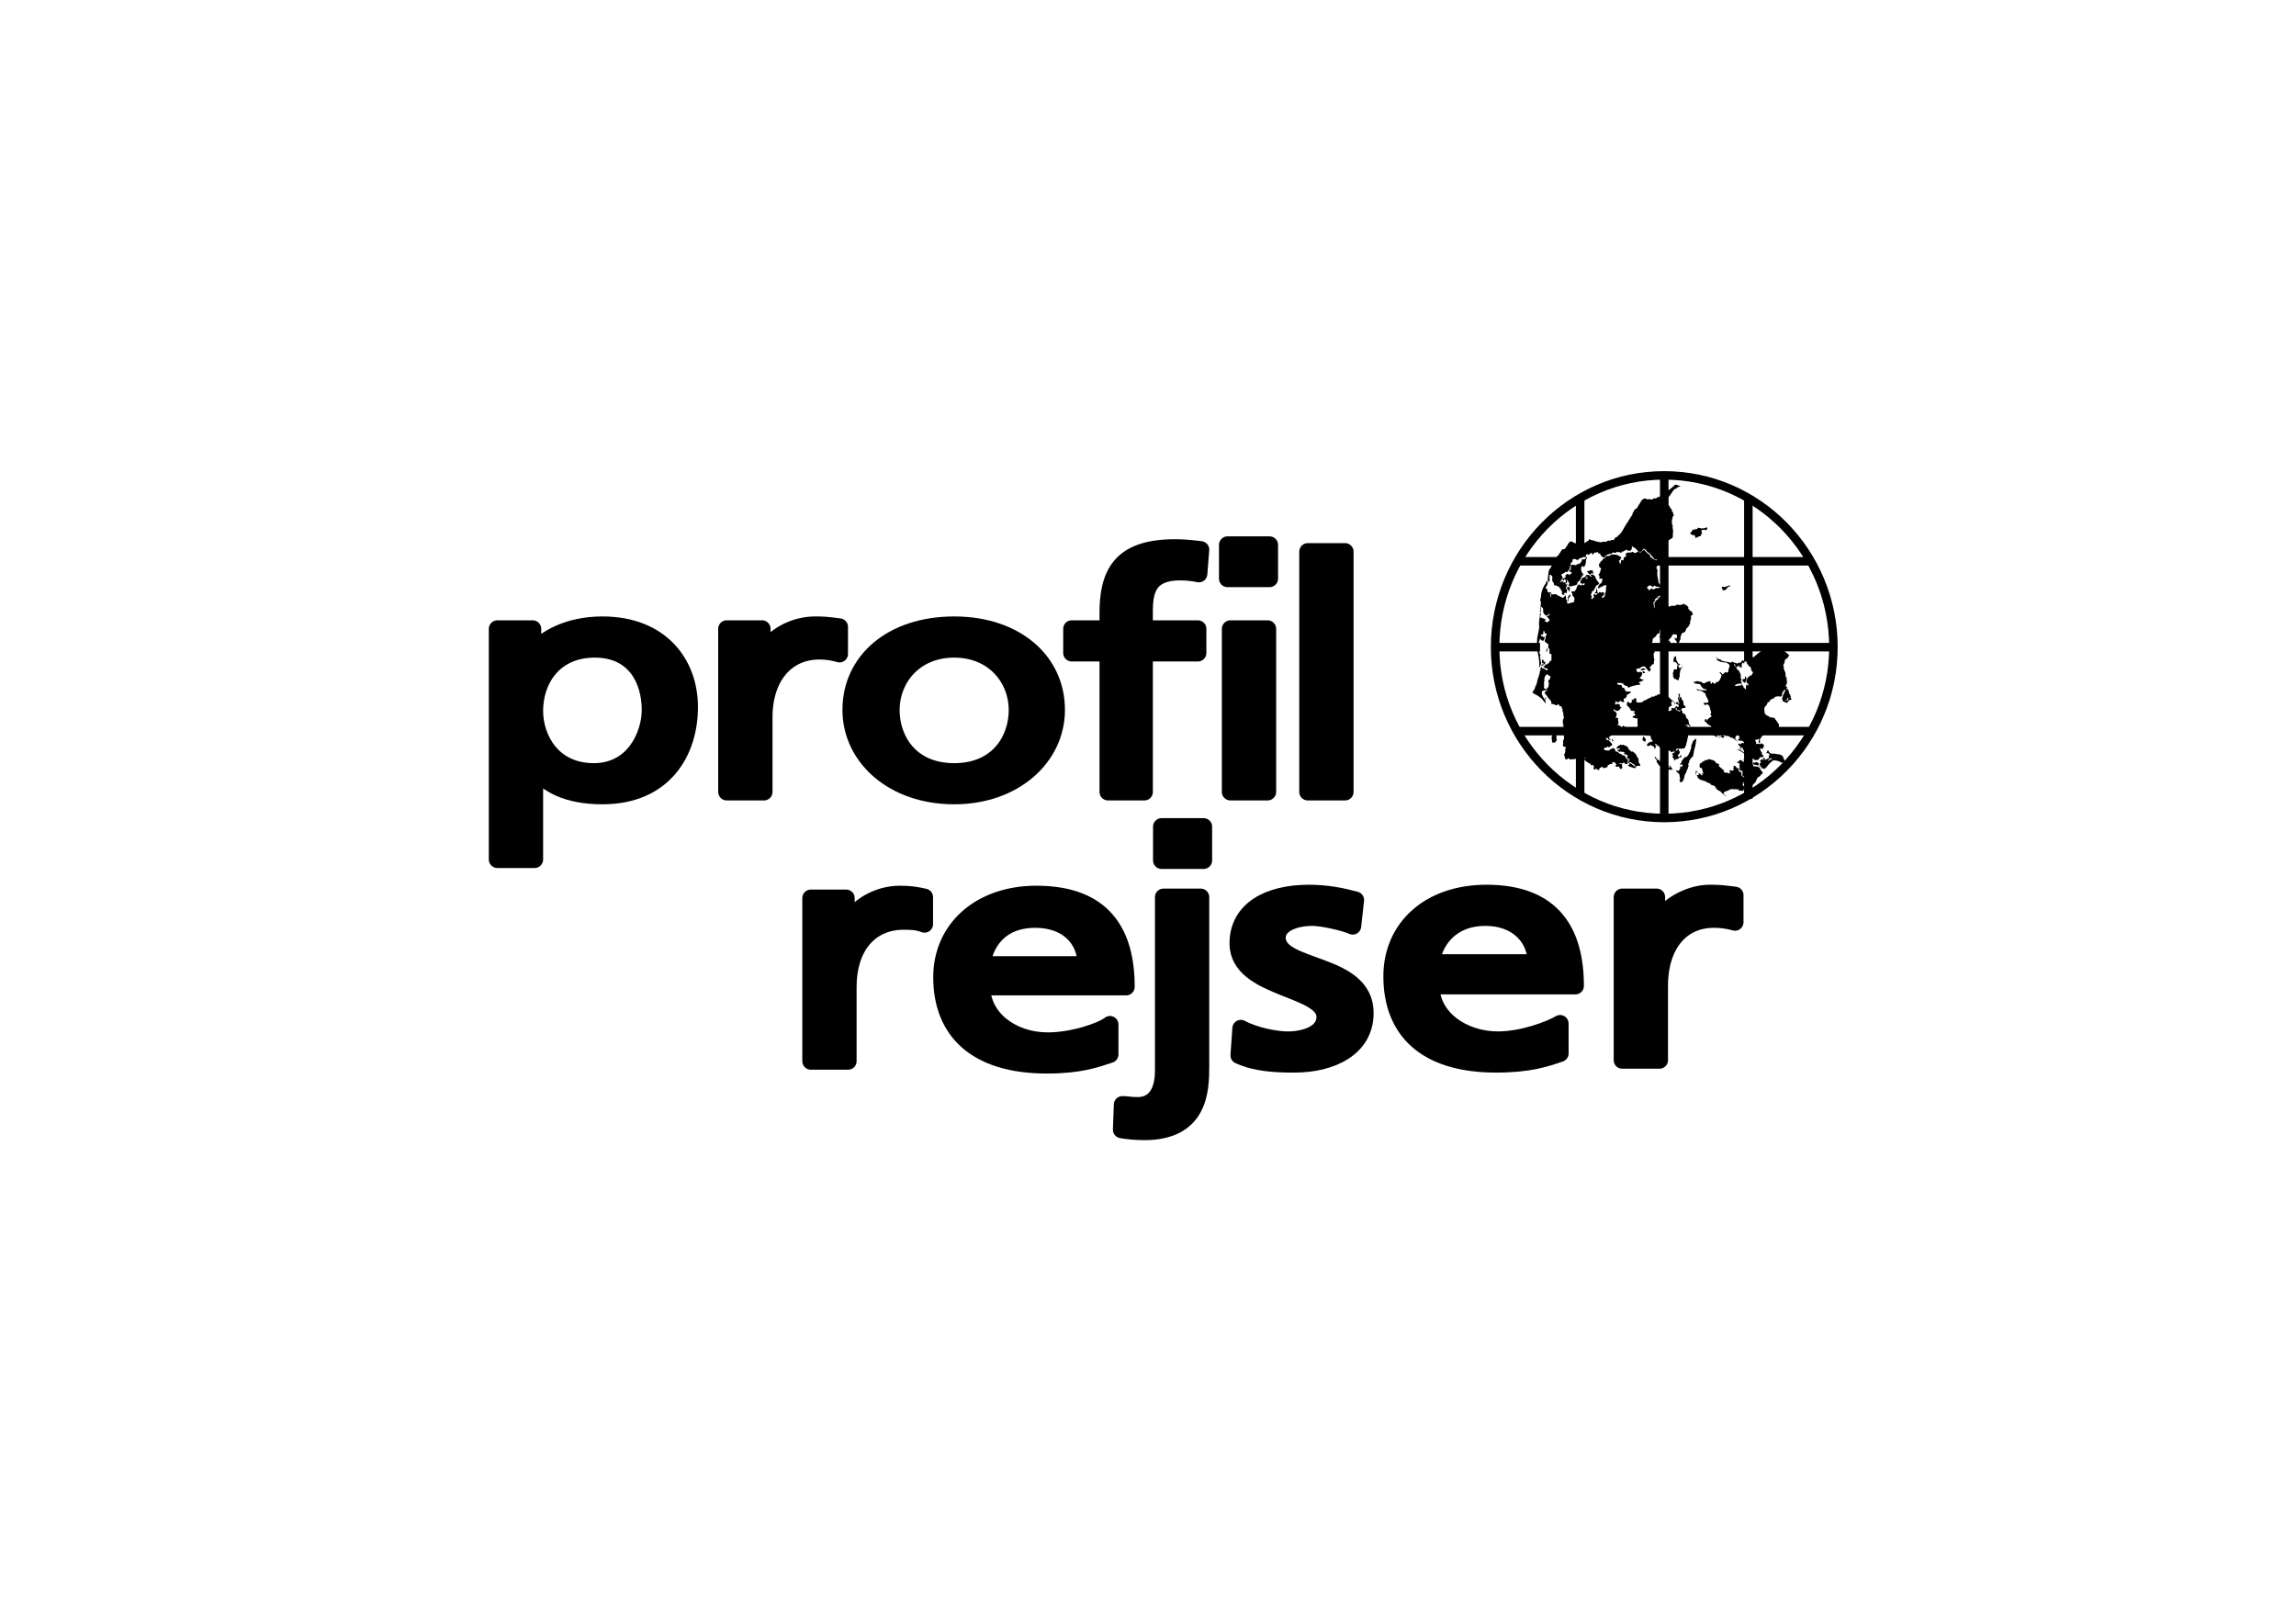 <svg xmlns="http://www.w3.org/2000/svg" width="100" height="70" viewBox="0 0 192.756 192.756"><path fill-rule="evenodd" clip-rule="evenodd" fill="#fff" d="M0 0h192.756v192.756H0V0z"/><path d="M18.342 75.426h4.242v2.779h.115c1.259-1.504 4.011-3.242 8.252-3.242 6.992 0 10.431 4.631 10.431 9.839 0 5.441-3.095 10.65-10.431 10.65-4.242 0-6.65-1.388-8.024-3.126h-.115v10.767h-4.47V75.426zm11.692 2.432c-4.929 0-7.222 3.703-7.222 7.408 0 3.242 2.063 7.293 7.106 7.293 4.814 0 6.763-4.4 6.763-7.41 0-3.587-1.834-7.291-6.647-7.291z" fill-rule="evenodd" clip-rule="evenodd"/><path d="M18.342 75.426h4.242v2.779h.115c1.259-1.504 4.011-3.242 8.252-3.242 6.992 0 10.431 4.631 10.431 9.839 0 5.441-3.095 10.65-10.431 10.65-4.242 0-6.65-1.388-8.024-3.126h-.115v10.767h-4.47V75.426zm11.692 2.432c-4.929 0-7.222 3.703-7.222 7.408 0 3.242 2.063 7.293 7.106 7.293 4.814 0 6.763-4.4 6.763-7.41 0-3.587-1.834-7.291-6.647-7.291z" fill="none" stroke="#000" stroke-width="2.042" stroke-linejoin="round" stroke-miterlimit="2.613"/><path d="M45.852 75.426h4.24v3.009h.115c1.146-2.083 3.667-3.473 6.304-3.473 1.262 0 1.949.116 2.865.233v3.24a8.684 8.684 0 0 0-2.406-.347c-4.011 0-6.647 3.126-6.647 7.987v8.913h-4.47V75.426h-.001z" fill-rule="evenodd" clip-rule="evenodd"/><path d="M45.852 75.426h4.24v3.009h.115c1.146-2.083 3.667-3.473 6.304-3.473 1.262 0 1.949.116 2.865.233v3.24a8.684 8.684 0 0 0-2.406-.347c-4.011 0-6.647 3.126-6.647 7.987v8.913h-4.47V75.426h-.001z" fill="none" stroke="#000" stroke-width="2.042" stroke-linejoin="round" stroke-miterlimit="2.613"/><path d="M73.132 74.963c7.335 0 12.265 4.284 12.265 10.187 0 5.672-5.044 10.303-12.265 10.303-7.337 0-12.379-4.63-12.379-10.303-.001-5.903 4.927-10.187 12.379-10.187zm0 17.596c5.271 0 7.564-3.82 7.564-7.41 0-3.704-2.75-7.291-7.564-7.291-4.816 0-7.565 3.587-7.565 7.291-.001 3.59 2.292 7.41 7.565 7.41z" fill-rule="evenodd" clip-rule="evenodd"/><path d="M73.132 74.963c7.335 0 12.265 4.284 12.265 10.187 0 5.672-5.044 10.303-12.265 10.303-7.337 0-12.379-4.63-12.379-10.303-.001-5.903 4.927-10.187 12.379-10.187zm0 17.596c5.271 0 7.564-3.82 7.564-7.41 0-3.704-2.75-7.291-7.564-7.291-4.816 0-7.565 3.587-7.565 7.291-.001 3.59 2.292 7.41 7.565 7.41z" fill="none" stroke="#000" stroke-width="2.042" stroke-linejoin="round" stroke-miterlimit="2.613"/><path d="M91.585 78.321H87.23v-2.895h4.355v-1.852c0-4.746 1.49-7.872 8.024-7.872 1.146 0 2.178.116 3.094.231l-.229 2.895a11.42 11.42 0 0 0-2.178-.232c-3.783 0-4.357 2.084-4.357 4.747v2.083h6.419v2.895H95.94v16.667h-4.355V78.321z" fill-rule="evenodd" clip-rule="evenodd"/><path d="M91.585 78.321H87.23v-2.895h4.355v-1.852c0-4.746 1.49-7.872 8.024-7.872 1.146 0 2.178.116 3.094.231l-.229 2.895a11.42 11.42 0 0 0-2.178-.232c-3.783 0-4.357 2.084-4.357 4.747v2.083h6.419v2.895H95.94v16.667h-4.355V78.321z" fill="none" stroke="#000" stroke-width="2.042" stroke-linejoin="round" stroke-miterlimit="2.613"/><path d="M106.258 75.426h4.469v19.562h-4.469V75.426zm-.344-10.071h5.041v4.051h-5.041v-4.051z" fill-rule="evenodd" clip-rule="evenodd"/><path d="M106.258 75.426h4.469v19.562h-4.469V75.426zm-.344-10.07h5.041v4.051h-5.041v-4.051z" fill="none" stroke="#000" stroke-width="2.042" stroke-linejoin="round" stroke-miterlimit="2.613"/><path fill-rule="evenodd" clip-rule="evenodd" d="M115.541 66.167h4.471v28.824h-4.471V66.167z"/><path fill="none" stroke="#000" stroke-width="2.042" stroke-linejoin="round" stroke-miterlimit="2.613" d="M115.541 66.167h4.471v28.824h-4.471V66.167z"/><path d="M55.938 107.724h4.24v3.124h.115c1.146-2.083 3.668-3.588 6.304-3.588 1.262 0 1.949.115 2.98.348v3.24c-.916-.347-1.718-.347-2.521-.347-4.011 0-6.647 3.009-6.647 7.871v8.914h-4.47v-19.562h-.001z" fill-rule="evenodd" clip-rule="evenodd"/><path d="M55.938 107.724h4.24v3.124h.115c1.146-2.083 3.668-3.588 6.304-3.588 1.262 0 1.949.115 2.98.348v3.24c-.916-.347-1.718-.347-2.521-.347-4.011 0-6.647 3.01-6.647 7.871v8.914h-4.47v-19.562h-.001z" fill="none" stroke="#000" stroke-width="2.042" stroke-linejoin="round" stroke-miterlimit="2.613"/><path d="M153.252 107.607h4.125v3.01h.115c1.145-1.969 3.781-3.474 6.305-3.474 1.375 0 1.947.116 2.98.231v3.242a9.416 9.416 0 0 0-2.523-.348c-4.012 0-6.531 3.124-6.531 7.987v8.912h-4.471v-19.56z" fill-rule="evenodd" clip-rule="evenodd"/><path d="M153.252 107.607h4.125v3.01h.115c1.145-1.969 3.781-3.474 6.305-3.474 1.375 0 1.947.116 2.98.231v3.242a9.416 9.416 0 0 0-2.523-.348c-4.012 0-6.531 3.124-6.531 7.987v8.912h-4.471v-19.56z" fill="none" stroke="#000" stroke-width="2.042" stroke-linejoin="round" stroke-miterlimit="2.613"/><path d="M91.813 126.476c-1.719.578-3.667 1.272-7.563 1.272-8.598 0-12.609-4.168-12.609-10.534 0-5.787 4.584-9.954 11.347-9.954 8.138 0 10.774 4.746 10.774 11.112H76.456c0 3.82 3.668 6.482 7.907 6.482 2.98 0 6.419-1.158 7.451-1.969v3.591h-.001zm-2.865-10.767c0-3.01-2.177-5.439-6.076-5.439-4.354 0-6.073 2.894-6.417 5.439h12.493z" fill-rule="evenodd" clip-rule="evenodd"/><path d="M91.813 126.476c-1.719.578-3.667 1.272-7.563 1.272-8.598 0-12.609-4.168-12.609-10.534 0-5.787 4.584-9.954 11.347-9.954 8.138 0 10.774 4.746 10.774 11.112H76.456c0 3.82 3.667 6.482 7.907 6.482 2.98 0 6.419-1.158 7.451-1.969v3.591h-.001zm-2.865-10.767c0-3.01-2.177-5.439-6.076-5.439-4.354 0-6.073 2.894-6.417 5.439h12.493z" fill="none" stroke="#000" stroke-width="2.042" stroke-linejoin="round" stroke-miterlimit="2.613"/><path d="M93.303 132.495c.575 0 .918.116 1.836.116 2.062 0 3.093-1.621 3.093-4.167v-20.837h4.471v20.257c0 2.893-.113 7.871-6.763 7.871-1.031 0-2.178-.114-2.75-.23l.113-3.01zm4.701-33.339h5.045v4.051h-5.045v-4.051z" fill-rule="evenodd" clip-rule="evenodd"/><path d="M93.303 132.495c.575 0 .918.116 1.836.116 2.062 0 3.093-1.621 3.093-4.167v-20.837h4.471v20.257c0 2.893-.113 7.871-6.763 7.871-1.031 0-2.178-.114-2.75-.23l.113-3.01zm4.701-33.339h5.045v4.051h-5.045v-4.051z" fill="none" stroke="#000" stroke-width="2.042" stroke-linejoin="round" stroke-miterlimit="2.613"/><path d="M107.516 123.35c1.721.927 4.242 1.389 5.617 1.389 1.949 0 4.471-.694 4.471-2.777 0-3.589-10.43-3.242-10.43-8.798 0-4.051 3.666-6.02 8.482-6.02 2.178 0 3.896.348 5.617.811l-.346 3.126c-1.031-.463-3.668-1.043-4.814-1.043-2.178 0-4.24.811-4.24 2.432 0 3.937 10.545 2.779 10.545 9.028 0 4.284-4.125 6.137-8.482 6.137-2.293 0-4.586-.117-6.646-1.044l.226-3.241z" fill-rule="evenodd" clip-rule="evenodd"/><path d="M107.516 123.35c1.721.927 4.242 1.389 5.617 1.389 1.949 0 4.471-.694 4.471-2.777 0-3.589-10.43-3.242-10.43-8.798 0-4.051 3.666-6.02 8.482-6.02 2.178 0 3.896.348 5.617.811l-.346 3.126c-1.031-.463-3.668-1.043-4.814-1.043-2.178 0-4.24.811-4.24 2.432 0 3.937 10.545 2.779 10.545 9.028 0 4.284-4.125 6.137-8.482 6.137-2.293 0-4.586-.117-6.646-1.044l.226-3.241z" fill="none" stroke="#000" stroke-width="2.042" stroke-linejoin="round" stroke-miterlimit="2.613"/><path d="M145.801 126.359c-1.721.58-3.666 1.274-7.68 1.274-8.598 0-12.494-4.168-12.494-10.534 0-5.788 4.471-9.956 11.348-9.956 8.023 0 10.66 4.747 10.66 11.113h-17.309c0 3.818 3.783 6.481 8.025 6.481 2.979 0 6.303-1.272 7.449-1.967v3.589h.001zm-2.865-10.881c0-2.893-2.18-5.44-6.074-5.44-4.357 0-6.191 3.01-6.535 5.44h12.609z" fill-rule="evenodd" clip-rule="evenodd"/><path d="M145.801 126.359c-1.721.58-3.666 1.274-7.68 1.274-8.598 0-12.494-4.168-12.494-10.534 0-5.788 4.471-9.956 11.348-9.956 8.023 0 10.66 4.747 10.66 11.113h-17.309c0 3.818 3.783 6.481 8.025 6.481 2.979 0 6.303-1.272 7.449-1.967v3.589h.001zm-2.865-10.881c0-2.893-2.18-5.44-6.074-5.44-4.357 0-6.191 3.01-6.535 5.44h12.609z" fill="none" stroke="#000" stroke-width="2.042" stroke-linejoin="round" stroke-miterlimit="2.613"/><path d="M158.293 98.114c11.234 0 20.289-9.259 20.289-20.489 0-11.344-9.055-20.604-20.289-20.604-11.232 0-20.285 9.259-20.285 20.604 0 11.23 9.053 20.489 20.285 20.489z" fill="none" stroke="#000" stroke-width="1.021" stroke-miterlimit="2.613"/><path fill-rule="evenodd" clip-rule="evenodd" d="M148.207 72.764v22.688-22.688z"/><path fill="none" stroke="#000" stroke-width="1.021" stroke-miterlimit="2.613" d="M148.207 72.764v22.688"/><path fill-rule="evenodd" clip-rule="evenodd" d="M148.207 59.8v6.367V59.8z"/><path fill="none" stroke="#000" stroke-width="1.021" stroke-miterlimit="2.613" d="M148.207 59.8v6.367"/><path fill-rule="evenodd" clip-rule="evenodd" d="M158.293 57.021v41.093-41.093z"/><path fill="none" stroke="#000" stroke-width="1.021" stroke-miterlimit="2.613" d="M158.293 57.021v41.093"/><path fill-rule="evenodd" clip-rule="evenodd" d="M168.381 59.684v19.679-19.679z"/><path fill="none" stroke="#000" stroke-width="1.021" stroke-miterlimit="2.613" d="M168.381 59.684v19.679"/><path fill-rule="evenodd" clip-rule="evenodd" d="M168.381 83.297V95.8 83.297z"/><path fill="none" stroke="#000" stroke-width="1.021" stroke-miterlimit="2.613" d="M168.381 83.297V95.8"/><path fill-rule="evenodd" clip-rule="evenodd" d="M140.756 67.324h6.305-6.305z"/><path fill="none" stroke="#000" stroke-width="1.021" stroke-miterlimit="2.613" d="M140.756 67.324h6.305"/><path fill-rule="evenodd" clip-rule="evenodd" d="M157.377 67.324h18.453-18.453z"/><path fill="none" stroke="#000" stroke-width="1.021" stroke-miterlimit="2.613" d="M157.377 67.324h18.453"/><path fill-rule="evenodd" clip-rule="evenodd" d="M140.756 87.697h35.074-35.074z"/><path fill="none" stroke="#000" stroke-width="1.021" stroke-miterlimit="2.613" d="M140.756 87.697h35.074"/><path fill-rule="evenodd" clip-rule="evenodd" d="M145.342 77.625h33.24-33.24z"/><path fill="none" stroke="#000" stroke-width="1.021" stroke-miterlimit="2.613" d="M145.342 77.625h33.24"/><path fill-rule="evenodd" clip-rule="evenodd" d="M137.893 77.625h5.502-5.502z"/><path fill="none" stroke="#000" stroke-width="1.021" stroke-miterlimit="2.613" d="M137.893 77.625h5.502"/><path d="M162.65 63.388c.229 0 .457 0 .688-.116h.115v.233h-.115v.116c-.23-.116-.344-.116-.574 0 0 0-.113.114 0 .114.115.117 0 .233 0 .348 0 0-.113.116-.113.232-.115 0-.23 0-.344.115 0 .117-.115 0-.23 0l.115.117c-.115 0-.115 0-.229-.117l.113-.115c-.229 0-.113-.232-.344-.116-.115 0-.115-.116-.229-.116l-.115-.115c.115-.116.229-.233.344-.463.115 0 .344.116.344-.117l.115.117c.115-.117.115-.117.115-.233.114.116.344-.001.344.116zM143.395 75.659c.113.114 0 .23.113.23v.116c-.113 0-.113.115-.113 0v-.346zM166.203 70.218v.116c-.229 0-.344.114-.459.347-.113 0-.113.116-.229.116h-.229c0-.116 0-.232-.115-.232l.115-.231c.23.231.573-.116.917-.116zM144.195 77.741c.23.231 0 .348 0 .464-.115 0 0-.232 0-.347v-.117zM143.852 79.13c0 .117-.115.233 0 .233h.115s.229.115 0 .115c0 .116.113.116 0 .232-.115 0-.115-.232-.23-.116-.113 0 0-.116-.113-.116v-.115-.233c.112 0 .228.117.228 0z" fill-rule="evenodd" clip-rule="evenodd"/><path d="M143.852 79.71c-.115 0 0 .117-.115.117h-.229c0-.117.115-.117.115-.117.113 0 .229-.116.229 0zM143.852 81.331c-.115 0 0-.116 0-.116h.115l-.115.116zM144.08 83.645c-.113.116.23.116 0 .233 0-.117-.228-.117 0-.233zM156.117 80.288s-.113-.114-.113 0c-.115.116-.346.116-.459.116h-.115l.229-.23c.112 0 .345 0 .458.114zM156.004 80.635c0 .116-.115.116-.232.116 0-.116-.227-.23 0-.23.117 0 .117.114.232.114zM145.57 87.581c.115 0 .115 0 .115.116-.115 0-.115.231-.229.347-.23.231 0 .347-.115.578.115.117.115.233 0 .233s0 .23-.229.23c0 0-.115-.116-.23 0-.113-.116 0-.347-.113-.578.113 0 0-.117 0-.117.229-.232.113-.463.229-.694-.115-.116 0-.232 0-.232h.115c.113-.114 0-.114 0-.114.229.001.344.231.457.231zM153.48 87.117v.117s0-.117.115-.117v.117c-.115 0-.229.23-.344 0 .116 0 .001-.347.229-.117zM152.221 88.855l-.115.114c-.115-.114 0-.23-.115-.23.114-.231.114.116.23.116zM161.389 87.003c-.229-.233-.115-.463-.229-.697-.115-.114-.344-.23-.23-.347-.113-.114-.113-.347-.229-.347s-.229 0-.229-.231l-.115-.233v-.114c0-.117.115 0 .229-.117h.23c0-.116.113-.347-.115-.231-.115-.232-.115-.347-.115-.579-.229-.117-.229-.464-.344-.578 0 0 0 .114-.115.114 0-.114.115-.347 0-.462-.111 0 0 .115-.111.115-.117 0-.117 0-.117-.115v.115c0 .117.117 0 .117 0 0 .233.111.463.111.58-.111 0-.111-.233-.111-.347-.117.114-.117.347 0 .461v.233c.111.116.111.116 0 .23-.117-.114 0-.23-.117-.23-.115 0-.229 0-.229.116 0 .114.229.114.346.23v.231c-.117 0-.232 0-.232-.115-.113.115-.227.115-.227.231h.227v.231c.115 0 .232 0 .344.117 0-.117.115-.117.115-.117 0 .117-.115.117-.115.233s-.111-.116-.111-.116c-.117 0-.232-.117-.346-.117v-.114c.113 0 0-.117-.113-.117-.117.117-.23 0-.346 0-.113 0 0 .117-.113.117.113 0 .113.114.113.114-.113 0-.113.117-.229.117h-.115l-.115.116c-.115-.116.115-.347.115-.464-.115-.116 0-.116.115-.116-.115-.231.115 0 .115-.115 0-.116.113 0 .113 0v-.116c-.113 0 0-.23-.113-.347.113 0 .113-.116.113-.116.229 0 .229.232.346.347 0 0 .113-.114 0-.114-.117-.232-.346-.349-.459-.463-.23-.233-.461-.463-.689-.58-.229-.115-.229-.231-.342-.231-.115.116-.229.231-.461.231h.117-.23s-.115.233-.229.117c-.117.116-.344.23-.461.116-.111.23-.227.114-.342.23-.115.117-.229 0-.229.117-.115.114-.344.114-.461.231l-.113.116c-.113 0-.457.116-.688 0 0-.116-.113-.233 0-.347 0-.117-.113-.117-.229-.117s-.115.231-.229.231c0-.114-.115-.114-.115-.114v.231c.115.116-.115.116-.115.232-.229 0-.229-.232-.459-.116v.462h.115c.115.115.229.348.344.348-.229.231.115.114.115.231h.115c.113 0 .229 0 .229.116.115.231-.115 0-.229.116h.113l.115.115c.344.347-.344.116-.229.463.113 0 .229 0 .344.116 0 0 .229-.116.229 0v.694c.115.117-.115.348 0 .464-.115.23.344.114.227.347.117 0 .232.114.346.114.113.117.113.233.113.348h.117c0-.115-.117-.115-.117-.115.117 0 .117-.116.232 0-.115.231.229.115.342.231.115 0 .115-.116.23-.116 0 .116 0 .116.115.232v.23c.111 0 .111.233.229.233 0 .114-.117.114-.229.114 0 .116-.115 0-.115 0l-.115.116c0 .116-.115 0-.115 0 0 .231-.229.231-.113.347.113.116.229 0 .344 0 .115-.231.227.116.459.116.111 0 0 .231.111.231h.117c-.117-.116 0-.231.113-.231l-.113-.116c0-.116-.117-.116-.117-.116.23-.231.23.116.346.116.113 0 .23.116.23.231.115 0 .229 0 .229.116h.115c.113.116.113 0 .113 0h.229c-.115.116.117.116.117.232h.342l.344.23c.115 0 .115-.116.115-.116.113 0 .23-.114.344-.23.113 0 .113-.116.229-.116.229.116.344-.116.459.116v-.112h.115c.113 0 .344 0 .344-.231l.113-.232c0-.115 0-.231.115-.347-.115-.114.115-.23 0-.348.115-.114.115-.463.115-.694v-.463s0-.114-.115-.114c-.115-.116 0-.116.115-.233-.115-.114-.23 0-.344-.114 0-.117.113 0 .229 0v-.117c.115 0 .115.117.229.117 0 0 0 .114.115.114h.115c.001-.115-.114-.001-.114-.115z" fill-rule="evenodd" clip-rule="evenodd"/><path d="M155.771 88.392c-.113.117 0 .348-.113.348l.113.116c.117 0 .117.114.232.114.229-.348-.115-.461-.232-.694v.116zM155.201 91.285s.111-.116 0-.116v-.114l-.115-.233c-.115 0-.115-.231-.115-.231-.113-.116-.113-.23-.229-.23 0-.117-.115-.117-.115-.117-.113-.116-.113-.116-.229-.116-.115.116-.115-.114-.344-.23-.115 0 0-.232-.115-.232-.115-.231-.459-.231-.572-.347-.115.116-.23 0-.346 0-.113.116-.113.116-.229.116-.115.116-.115.231-.229.231-.115.116.113.116.229.116 0 0 .115-.116.229 0 0 0-.113 0-.113.116s-.23-.116-.23.116c0 0 .115 0 .115.114 0 0 .115.116.229 0 .23.116.346 0 .574.116-.115 0-.115 0-.115.117 0 0 0 .114.115.114s.229.116.344.116c-.115.116-.115.231-.115.231h.115c0 .116-.115.116-.115.116 0 .117.115 0 .23.117h.113c-.113.114-.113.347-.229.463.115 0 .229 0 .229-.116.115 0 .23.116.23.116.115.114.229.114.344.23 0 .117.115.117.115.231-.115 0-.115-.114-.23-.114 0-.117-.229-.117-.229-.233-.115 0-.115-.114-.23-.114 0 .114-.113.23-.229.23 0 .117.115.117.229.231.23 0 .459.233.689.117.113-.348.344-.23.572-.23.001-.234-.228-.348-.228-.581zM165.057 88.159c0 .116-.113.116-.113.116-.115 0-.115-.116-.115-.116s.114-.115.228 0zM165.4 88.275c.115.233.23-.116.23 0-.115.116-.23.233-.344.233-.115-.117-.115-.117-.23-.117h-.113c.113-.116.229 0 .229-.232.115.116.115 0 .228.116zM164.943 88.508c0 .114-.115-.117-.115 0v-.117c0 .001.115.001.115.117zM160.016 89.896c.111.116 0 .23.111.23.115.116 0 .116 0 .233-.111.114-.229.23-.229.347 0 0 .117 0 .229.115 0-.115.115-.115.115-.231h.115c0 .116 0 .347-.23.231 0 0 0 .116-.111.116l-.117.117h-.342s.113 0 .113.114h-.23c-.113 0 .23-.114 0-.114 0-.117-.229-.233-.113-.348 0 0 0-.116-.115-.116h.228c-.113-.116-.229-.116-.229 0v-.116c.115-.114.229-.231.346-.231 0-.116.113-.116.227-.23.114 0 .114-.233.232-.117zM157.492 91.055c0 .114 0 .114.113.114.117-.114.117.116.117.116.229.116.115.463.457.463v.117l.229-.233s-.115-.114-.115-.23c.115 0 .115.116.232.23 0 .116-.117.233 0 .233.111.23-.117.461.227.461v.117c-.115 0-.115 0-.227.116.111 0 0 .115 0 .115-.117 0-.117-.115-.232-.231 0-.117-.227-.117-.227-.231-.115-.116-.115-.347-.344-.347-.117-.117-.23-.348-.346-.464.115-.347-.23-.347-.23-.58.231-.114.118.234.346.234z" fill-rule="evenodd" clip-rule="evenodd"/><path d="M159.67 89.896c.113.116 0 .23 0 .347 0-.23-.23.117-.23-.116 0-.114.117 0 .117-.114-.117-.116-.346.114-.23-.116l.343-.001zM158.867 91.748c-.115 0 0 .117.115.117.115.114.229.23.229.347 0 .114.115 0 .115.114h-.459c0-.114-.459 0-.23-.23 0-.117.115-.117.23-.117v.117h.115c0-.23-.23-.23-.23-.348h.115zM158.408 91.865h-.115c0-.117-.113 0-.113-.117 0 0 .113 0 .228.117zM162.076 88.622c-.113-.114-.113.117-.113.117-.346.116-.23.463-.459.694.113.116 0 .231 0 .347s-.115.232-.115.347c0 0 0 .233-.115.116v.117c-.113.23-.229.461-.457.461-.115 0-.23.233-.344.347-.115.116-.115.232-.115.349h-.115c0 .114-.115.114 0 .23.115-.116.115 0 .115 0l.115-.116V91.978h-.115l-.115-.114c0 .114-.115.23 0 .23-.115.23-.227.347-.227.463 0 0 0-.116-.117-.116-.115 0-.115 0-.229-.117.113.117 0 .233.113.233.115.115.232.231.344.347 0 .117 0 .347.115.578h-.115c0 .116 0 .233.115.347.344 0 .344-.347.459-.578 0-.23.115-.463.229-.579 0-.231.23-.462.23-.695.113-.114 0-.231 0-.347.113-.114.113-.23.113-.23 0-.232.23-.463.344-.58.23-.115.115-.347.23-.579 0-.347.229-.81.229-1.157 0-.114.115-.229 0-.462zM170.789 90.013c0 .114.115.23.229.348.115 0 .23.114.344 0 .113.114.344 0 .459.114h.115c.229 0 .459.116.572.232l.23.578c-.23.463-.574 0-.803 0-.346-.116-.688-.116-.803.116-.344.23-.459.578-.803.811-.115.114-.229-.233-.344 0-.115-.116 0-.233-.115-.233h.115c-.115-.114-.229 0-.344-.114.115 0 .229-.117.115-.117-.115-.23.229-.23.113-.347l-.113-.116c.113-.116.229-.23.344-.23 0 0 0 .114.113.114v-.114l-.113-.117c.113 0 .113-.116.229 0 0 .117 0 .117.115.231 0-.114.229-.114.344-.231.115.117.115.117 0 .231 0 .116-.115.116 0 .116.115-.116.229-.23.459-.23 0-.117-.23-.117-.344 0-.115-.117 0-.117 0-.117-.115-.116-.115-.231 0-.347.113-.116-.115-.116-.115-.23 0-.117-.115 0-.23 0 0-.117.115-.233.115-.348h.116zM169.299 91.401h.115c.113.116.229.116.229.23l-.115.233c-.229-.233-.572 0-.572-.348l.115-.116c-.001.118.113.118.228.001zM167.924 93.948c0-.117.113-.117.113-.231a.635.635 0 0 0-.344-.58l-.115-.114c-.113-.117 0-.233 0-.349h-.113c0-.231-.23 0-.23-.231-.113 0 .115-.231 0-.347l-.113.116-.344-.347h-.23c.23.114-.113.347.115.461 0 .117-.115 0-.229.117-.115 0-.115 0-.23-.117 0 .117-.115.117-.115.233h.115c0 .115-.115.115 0 .231-.115 0-.344-.116-.459-.116h-.229c0-.115-.115-.115-.115-.231.115-.231-.229-.117-.229-.231 0-.116 0-.116-.115-.116l-.229-.23c.115-.117 0-.233 0-.233l-.344-.114c0-.232-.23-.232-.344-.349-.23 0-.459-.231-.688 0h-.23c0 .116 0 0 0 0-.115 0-.115.116-.115.116l-.113.116v-.116c-.115 0-.115.116-.23.232-.229 0-.229.23-.229.348v.114s0 .117.115.117c0 0 .113 0 0 .116l.113-.116c.115 0 0 .116 0 .116s.115 0 .115.114v.117c0 .116.115.231.115.347-.115 0-.115 0-.23-.116 0 .116.115.116.115.232v.117c-.115-.117-.229 0-.229-.233h-.23l-.113-.116c0 .116 0 .116.113.116.115.233-.113.116-.229.233-.115-.117 0-.233-.115-.349.115-.115.115 0 .23-.115l-.23-.116v.231c-.113.232.23.349.23.579.229.347.688.347.916.464.23.114.344.231.574.231 0 .232.344.232.572.347.115.233.229.463.574.579.229.115.457.578.801.578-.113-.116-.344-.116-.344-.23 0-.117.115-.233.115-.233.115 0 .229-.115.229-.115h.115l.229-.116c0-.116.115 0 .115-.116 0 0 .115.116.23 0 .113-.114.229.116.229.116 0-.23.115 0 .229-.116.115 0 .115.116.115.116.115 0 0-.116.115-.116.229 0 0 .116.113.232.115-.116.344 0 .459 0 0 0 .115-.116.115 0v-.116c0-.116.115-.116.115-.116-.115-.114.113-.114 0-.23h.113c-.113-.116-.344-.116-.344-.347h.115l-.115-.233c.119-.002.119.115.234.115z" fill-rule="evenodd" clip-rule="evenodd"/><path d="M170.102 92.674c-.115-.231-.344-.348-.344-.578-.115 0-.23-.23-.344-.117-.115-.114-.344 0-.459-.114 0-.233-.115-.233-.115-.464h-.115c-.113 0-.229.116-.229 0v.23h-.115l.115.116c-.115-.116-.229-.116-.229-.116.113-.114-.115-.114-.115-.23.115-.116 0-.116-.115-.232-.113.116-.113-.114-.229-.114 0 .114 0 .114.115.23-.115 0-.115.116-.23.116v-.116l-.229-.116c-.115 0-.115 0-.23.116v.116c-.113-.116-.113 0-.229 0 0 .116.229.116.229.116.115.114.115.23.115.23-.115.117 0 .231 0 .348v.347h.229c.115 0 .115.231.115.347 0 0-.115.116 0 .233 0 .114.115.114.23.114 0 .116.113.233.229.347-.115.116.115.347 0 .464l.229.116c-.113.116-.113.231-.229.347 0 .117-.115.347-.115.463.23.231.459.578.344.809.115.117.23.233.344.117 0-.464-.113-.926 0-1.272 0-.348.459-.58.574-.811 0-.117.115-.347.229-.464.115-.116.344-.116.344-.347.115 0 .115-.116.23-.116v-.115zM160.473 79.94c-.115-.114 0-.23-.115-.347l.115.347c-.115.233-.23.116-.346.233 0-.117-.229-.233-.111-.464l.111.117v-.116h.115c-.115 0-.115-.116-.227-.116-.117 0-.117-.231-.232-.347-.113-.117 0-.347-.113-.578l-.23.23c0 .23-.113.347 0 .463 0 .115.117.115.117 0 .227.115.227.231.342.347-.115.23 0 .347-.115.578h-.227c-.117 0-.23.116-.117.232-.229.23 0 .461-.113.578.113.116.113.347.23.347.113-.114.227.233.459.116 0-.23.227-.463.111-.694.115-.233 0-.463.23-.694 0-.115.229-.115.116-.232zM146.488 89.896v-.116.116zM146.717 71.839c.115.114 0 .23 0 .347.115-.116.115-.116.115-.232-.115-.23.229-.347.229-.578-.229-.116-.229.231-.344.231 0 .116.115.116 0 .232zM149.812 68.482c0-.117 0 0-.115 0-.113-.117-.229-.117-.457 0 0 0-.23 0-.23.115h.115c0 .232.229.232.344.347l.115-.23s.113 0 .113.116c.115 0 .115-.116.115-.116l-.115-.116.115-.116zM146.488 69.987s.115-.116.229-.116c-.113 0-.113 0-.113-.117.113 0 0-.114 0-.23.229 0 0 .23.113.23.115 0 .115-.114.115 0v.117s0 .116.115.116l-.115.115c0 .116 0 .232.115.232.229 0 .344 0 .459-.116.113.116.344-.116.457-.116v-.231c.115-.117.344-.231.344-.347.23-.117 0-.347.23-.347v-.233c.113 0 0 .116.113.116.115-.116 0-.23 0-.23-.229-.232-.229-.464-.229-.694 0-.116.115-.233.115-.233.113 0 .113 0 .113.117l.115-.117v.233c0-.116.115-.233.115-.347.229-.233 0-.58.229-.811-.113-.116.115-.116 0-.232 0 .116-.229.116-.113.232-.115.114-.23.114-.23.114h-.229c0 .117-.115.348-.23.464-.113.116-.229 0-.229.116-.115 0-.229 0-.229.117h-.115c-.115 0-.344-.117-.459 0h-.115c0 .231.115.461 0 .461v.116s.115 0 0 0c0 .117 0 0-.113 0l-.115.117c.115 0 .115.115.229.115.115 0 .115 0 .115.116s-.229.23-.344.23c-.115-.23-.229 0-.344 0-.115.116 0 .233 0 .35-.115-.116-.229.114-.344.114 0 .117-.115.117 0 .233.115 0 .115-.116.229-.233 0 .117.115.117.115.233v.114c.001-.001-.114.116.001.232zM146.947 71.028c-.115-.117.113-.347 0-.463 0 0 .113 0 0-.117-.115-.114-.23 0-.344 0-.115.117.113.117.113.233.116.116.116.23.231.347z" fill-rule="evenodd" clip-rule="evenodd"/><path d="M161.504 73.344s0-.116 0 0l-.344-.348c.113-.232-.115-.232-.23-.463-.113.116-.229-.117-.344-.117-.229.233-.57.117-.688.117-.229 0-.342.23-.572.116-.115 0-.229 0-.344.114-.115 0-.23-.114-.346-.114-.344 0-.457-.347-.686-.464-.113-.116-.113-.347-.113-.463-.115 0-.115-.116-.232-.116-.113 0 0 .116 0 .232-.113 0-.113.114-.229.114 0 .116-.23.116-.113.232-.117 0-.117.117-.117.117-.111.231.117.461-.111.694.111-.347-.115-.58 0-.811h.111v-.232c.117-.114.117-.23.346-.23-.115-.116 0-.116 0-.116 0-.115.113 0 .113-.115.117 0 .346-.116.346-.232v-.461-.349c-.229.117-.346 0-.459.117-.229-.117-.346.116-.457.116-.115 0-.232 0-.232-.116-.111 0-.227.232-.342.232-.115-.116-.115-.232-.115-.232h-.113v-.117c.113-.114.229-.23.344-.23s.227.116.344.23c0 0 0-.114.115-.114.111-.232.229.114.342 0 .115.114.229 0 .461.114.113-.23-.115-.347-.232-.578 0-.347-.229-.811-.113-1.274l-.115.116c0-.116.115-.116.115-.116v-.115s-.115-.233 0-.233h-.115v-.347h.115c0-.114 0-.347.113-.463 0-.115 0-.115.117-.115v-.116h-.346c-.113 0-.23-.117-.342-.117-.232-.23-.459-.23-.459-.461 0-.116-.115-.116-.23-.233 0 0-.113 0-.113-.117-.229-.114-.229-.23-.344-.347-.117 0-.23.233-.459.347v-.114.114s-.117 0-.117-.114c.117 0 .232.114.232 0 .113-.116.227-.348.344-.348.115.115.115.115.229.115v.117a1.6 1.6 0 0 0 .459.347c0 .117.227.117.115.233.229.114.344.347.455.461.23 0 .346 0 .576-.114 0 .114.115 0 .115.114.229-.23.342-.461.342-.811 0 0 0-.114.113-.114v-.116-.117c.115-.115.115-.115.115-.231v-.116c0-.115 0-.115.117-.115-.117-.233.111-.347.111-.463l.115-.117c.115-.23.574-.23.574-.578v-.347c.113-.347-.115-.696 0-.926-.115-.116-.115-.231-.115-.348v-.23c0-.117 0-.233.115-.233-.115-.114 0-.23 0-.347 0 .117.113 0 .113 0l-.113-.463c-.115 0-.115-.114-.115-.23 0-.117-.229-.231-.229-.348 0-.116-.23-.23-.23-.347v-.233-.114-.464c.346-.346.459-.694.805-1.041 0 0 .227 0 .227-.116.115-.117.344-.117.459-.231-.227 0-.459-.232-.686-.117-.346.348-.689.579-1.031.811-.117.117-.232.23-.346.348-.113.116-.342.116-.457.23l-.117.116v-.116l-.342.233c-.229-.117-.344.114-.461.114-.227 0-.342-.114-.457 0-.113 0-.229-.114-.342-.114-.459 0-.574.578-.803.811 0 .114-.115.114-.115.23-.115.231-.459.231-.459.578 0 0-.113 0-.113.117 0 .116-.115.347-.23.463-.115.23-.229.346-.344.578-.459.58-.688 1.39-1.262 1.737v.115c-.229-.115-.344.233-.457.347h-.344v.116c-.23-.116-.459 0-.574.117-.344-.117-.572.116-.803 0-.229 0-.459-.117-.916-.233-.115 0-.115 0-.23-.114-.113 0-.113.23-.229.23-.229.117-.459.347-.688.347-.23 0-.574.233-.803-.114-.229.114-.344-.349-.688-.116-.23.23-.344.578-.574.81-.113.115-.229 0-.344.115l-.459.696c-.229.114-.457.578-.572.925-.115.116-.229.347-.344.58-.344.347-.229.924-.344 1.388.115.116 0 .23.115.347 0 0 0-.231.113-.117v-.113-.116-.58c.23 0 .23.116.344.233 0 .23-.113.463.115.694.115.116 0 .463.344.347.115.116.344.116.344.23.115.117.23.233.23.349l.113.114v.348c.115.116.23.116.344.116 0-.116-.229 0-.113-.116 0-.23.229-.114.344-.114v-.234c.113-.114 0-.23-.115-.346 0-.117 0-.231.115-.231 0-.116.113-.232 0-.347v.115h-.115c0-.115-.115-.231-.115-.231-.113-.117-.113.116-.229 0l.115-.117h-.23c-.113 0-.113.117-.229 0 0-.114.115 0 .115-.114.113-.116.113-.233.229-.347-.115-.116-.115-.233-.229-.35 0 0 .113 0 .113-.114.115 0 .23-.116.344-.116v-.116h.115c.229.116.229-.115.344-.231.115-.116.229-.23.115-.346.113-.117 0-.231.113-.348 0-.232.23-.232.23-.347 0-.116 0-.347.115-.233.113-.114.344 0 .457.117.115-.117.23-.117.23-.231.113 0 .457-.116.688-.232 0 0-.115.116 0 .116s.115-.116.115-.23c0-.35.457.114.457-.233.115 0 .23-.117.344 0 0 0-.113 0 0 .117.115 0 .115-.117.23-.233h.229c.23-.23.115.117.344.117h.115v.117c.115 0 0 .116.115.116 0 .114.229.23.344.23 0 0 .113 0 .113-.116 0-.114.115-.114.115-.114s.115 0 .115-.116c.113 0 .229 0 .344-.117.115.117.229 0 .344-.117h.229s.23.117.23-.114c.113.114.344 0 .457.114.23.117.115-.23.346-.114.113-.116.229-.116.344-.233h-.115.228c0 .117.115.117.115.117h.229c.23 0 .23-.348.23-.348.115-.116 0-.116 0-.231.229.231.459.231.572.462.115.117.23.117.23.233-.115-.116-.23.23-.344.114-.115.117-.23 0-.344-.114-.115.114-.346.114-.574.114-.115 0-.344.117-.229.35v.114c-.115 0-.115.116-.23.116-.113.116 0 .23-.113.347-.115 0-.23-.117-.23 0l-.115.463c-.113 0 0-.232-.113-.232 0-.115-.115-.115 0-.231h.113v-.117c0-.114.115-.114.115-.114 0-.232-.229-.232-.344-.347-.229-.116-.459-.116-.688-.116h-.115l-.229.116c-.115.114-.344 0-.459.114-.115 0-.115.116-.115.232h-.229c0 .347-.344.231-.344.578-.229 0-.115.233-.115.464 0 0 .23.116.23.23-.115.116-.115.58-.344.694.229.116.113.35.113.463h.344c.115.233-.113.464-.113.58-.23 0-.23.231-.344.347-.115 0 0 .114 0 .231.113.116.113-.117.229-.117s.115 0 .115-.114c.229.114.344-.232.457-.116v.116-.116h.23c-.115.116-.115.347-.115.463v.116c0 .114 0 .231-.115.348 0 .114.115.461-.344.578v-.116c0-.231.23-.115.23-.231v-.116c0-.114 0-.23-.115-.23s-.229.117-.344 0c-.115-.117-.115.117-.229.117-.23-.117 0-.348-.23-.58 0 .232 0 .463-.229.58.113.114.229 0 .344 0v.114c-.115 0-.115.116-.23.116l-.113-.116c-.115 0-.115.116-.115.116 0 .116.115.231 0 .348-.115 0-.115.116-.115.116-.344 0 0-.232-.113-.348-.23-.232.113-.346 0-.463.113-.117.229-.231.344-.231 0-.116-.115-.232 0-.232.113.116.113-.231.229-.347.115 0 .23-.116.344-.231-.113-.233-.344-.347-.344-.58-.229 0 0-.23-.229-.347-.115 0-.115-.23-.344-.116h-.115c0 .116.115.116.115.233h-.115c-.115-.233-.344-.233-.459-.233.115.116 0 .233-.113.35h.113s.115 0 .115.114h-.229c-.115-.114.229-.347.113-.463-.113 0-.113.233-.229.233-.115.116-.23.116-.344.116v.114c0 .117 0 .117-.115.117l-.115.463c.115-.116.23.115.344 0h.23c0 .115-.115.115-.115.231-.115 0-.115-.116-.115-.116s-.113 0-.113.116l-.115-.116v.116c-.115.116-.115-.116-.229-.116-.344.116-.23.463-.459.696-.115.231-.344.114-.459.114v.117c0 .117.115.117.115.23-.115.232.344.348.229.694-.113 0 0 .116 0 .232l-.803.23-.113-.23c.113-.116 0-.232-.115-.347 0-.116.115-.116 0-.232v-.231l-.344.348c-.229-.116-.459-.231-.688-.348-.23-.23-.459 0-.688-.116-.115.116 0 .348-.115.348-.115-.115.115-.231-.115-.348.115-.114.23 0 .23 0 0-.348-.23-.114-.344-.23-.23 0-.115-.231-.115-.347-.115 0-.23-.116-.23-.116 0-.117 0-.231.115-.231 0-.116.115-.232.115-.347v-.233l-.115-.114c0 .114-.115.347-.115.347a2.856 2.856 0 0 0-.572 1.736.359.359 0 0 0 0 .463c0 .464-.113.925-.113 1.273h.113s-.113-.115 0-.115c0-.116-.113-.233 0-.233v-.347c.115 0 .115.116.115.116h.113c0 .116.115.231 0 .348.115.116 0 .231.115.347s.229.347.459.232c.115 0 .115-.232.229-.232v.116s0 .116-.113.116c0 .114-.115.114-.23.114 0 .117.115.117.23.233 0 .114.113.114.113.23 0 0 0 .116-.113.116-.115 0 0 .115-.115.115 0 0-.115.117-.115 0 0-.115-.229 0-.229-.115.113-.116 0-.232.113-.116 0-.116.115-.116.115-.116h-.229c-.115-.114-.23-.114-.344-.114v-.116s-.115.116-.229 0c0 0 .113-.117 0-.117.113-.114.113-.23.113-.347h-.113c0 .463-.115.81-.115 1.274.115.578-.23 1.388-.23 1.968 0 .347-.113.694 0 1.042.115.694.346 1.388.23 2.198l.115-.116c0-.114.113-.23.113-.347.115-.116-.113-.231 0-.347-.113-.117 0-.231-.113-.463 0-.114.113-.231 0-.348-.115 0 0-.23-.115-.347.115-.23-.23-.348 0-.578 0-.116-.115-.232 0-.232-.115-.231.115-.461.115-.694.113.116.229.346.457.232 0-.116.115-.232.115-.349 0-.115-.115 0-.23-.115 0-.116-.113.115-.229-.116h.115l-.115-.116c0-.115.115 0 .229 0 .115-.115 0-.348.115-.461l.115.114c-.115.233.229.117.229.348 0 .116-.115.116-.115.116v.348c-.113.116-.113.232-.113.346.113.117.229.233.459.348 0 .116-.115.347 0 .463l.113.117v.577h.23v.811s-.23 0-.23.116c0 .231-.344.231-.344.347-.115 0-.229.117-.229 0v.117c0 .114-.115.114-.115.114-.115 0 0 .116 0 .116.115 0 .229.117.344.117h.115v.23c-.23 0-.344-.23-.574-.23-.113 0-.113-.117-.113-.233l-.115.116c-.113.117 0 .348-.113.464v-.347c0 .23 0 .577-.115.808 0 .117-.115.117 0 .233-.115 0-.115.116-.115.116-.115.347-.115.694-.344 1.042 0 .231-.23.463-.342.694.342.231.686.348.916.578.229.116.342.347.572.58 0 .116 0 .116.113.116 0-.116-.113-.232 0-.232 0-.231-.229-.231-.229-.464 0 0-.115 0-.115-.114v-.116s-.113 0-.113-.117v-.231-.116l.113-.114h.115s.115 0 .115-.116l.113.116c.115 0 .115-.116.23-.232v.116l-.23.23s-.113 0-.113.116c0 .231.344.348.344.578.229.116.229.347.344.347.115.117.115.349.115.463.344-.114.572.347.801 0 .115 0 .115.116.115.116 0 .116.115.116.115.116h.115c0 .115.113.115.113.115v.233c.115 0 .115.114.115.114-.115 0-.115 0 0 .117-.115 0 0 .116 0 .116.115.231 0 .347.115.578 0 .116 0 .232-.115.347V86.891h.115s0 .117-.115.117c0 0 0 .114.115.114 0 .117-.115.233 0 .348v.116c.113.116.113.23.113.347-.113.116-.113.116-.113.231 0 .232.113.463-.115.696 0 0 .115.114 0 .114.115.232-.115.463.115.58.113 0 .113.115.229 0v.115c-.115.232 0 .463-.115.696-.113.114 0 .114-.113.23.229.116 0 .347.229.464 0 0 .115.114.115 0 .229 0 .113-.117.229-.117.115.117.229.231.344.117.115 0 .115.114.115 0h.229c.115 0 .23-.117.23-.117.113.347.457 0 .688.117v-.117c.113-.116.229 0 .344 0h.115c-.115.117-.23 0-.346.117.23.114.459.347.689.463.113.114.113.114.229 0v.23c.115 0 .229.117.229 0h.115v.117c.115.114 0 .23 0 .347.115.114.229.114.229 0 .23 0 .346.231.459.114 0-.23.115-.23.344-.347.115 0 .115.233.344.117.115 0 .344-.117.344-.23v-.117c.115 0 .23 0 .23-.116h.115c.113 0 .229 0 .229-.114 0 0-.115-.116 0-.116h.115c.113.116.229 0 .229.116 0 .114 0 .114.115.114 0 .116-.115.116-.115.233.115.23.344 0 .459.114v.117c.113 0 .113.23.229.116.115-.116.23-.116.115-.233-.115-.114.115-.231-.115-.347-.115 0-.229 0-.229-.114.113 0 .344.114.459 0 .113-.232.113.114.344.114.113 0 .229 0 .229-.114-.115-.116.115-.349 0-.463-.115 0-.115 0-.115.114 0-.231-.229-.347-.229-.462 0-.116-.229-.116-.344-.116 0 0 0-.116-.115-.116 0-.114-.115 0-.229-.114-.115-.117-.23-.233-.459-.233 0-.114-.115-.347-.115-.347-.113 0-.113 0-.229-.116v.116c-.115 0-.229.116-.344.116 0 .116-.115.116-.115.116-.229 0-.459 0-.572-.116 0-.116 0-.232.113-.232.115.116.23-.115.344-.115.23.231.23-.116.459-.116.23-.231-.229-.347-.113-.463a.247.247 0 0 1-.23-.23c-.115 0-.229.116-.229 0 0 0-.115-.117-.115-.231h.229c0-.117 0 0 0 0v.114c.115 0 .23.233.346.117-.23-.117-.115-.231-.23-.348l.23-.116c0-.231.344 0 .344-.347h.344v.231c.229 0 .229-.348.457-.231v-.231c-.113 0-.113.114-.229.114-.115-.114-.115-.114 0-.23v.116c.115 0 .115-.116 0-.116h.115c.113.116.113 0 .229 0 0-.116 0-.23.115-.23-.115-.233-.23-.233-.344-.347-.115-.117-.115 0-.23 0v-.117h.115v-.116-.23c0-.117-.115-.233 0-.348-.115-.116-.229-.116-.344-.116 0-.116.115-.116.115-.23 0-.116.113-.232 0-.232 0-.231-.23-.347-.344-.347v-.231c.113.114.344.231.457.231.115 0 .23-.117.344-.231 0-.117.115-.117.115-.117v-.116c-.229 0-.115-.231-.229-.347-.115 0-.23 0-.23-.114v.114c-.113-.114-.229.116-.229.116 0-.116 0-.116-.115-.23h.115v-.116-.116h.115c0 .232.113 0 .229.116.115 0 .115 0 .115-.116.113-.117.344.116.572.116 0-.233-.113-.347 0-.464h.115c.115 0 .115-.116.115-.116.113-.114.113-.23.113-.347.23 0 .23-.115.459-.231v-.126h-.573c0-.114-.115-.114-.115-.23-.115-.116-.115-.23-.115-.23-.344.114-.229-.349-.344-.349-.229.116-.229-.115-.459 0v-.231h.459c.115.116.115.116.23 0h.113c-.113 0-.113.116-.113.116 0 .115.229.115.229.231h.115c.229 0 .229.233.344.233.344-.233.688-.233 1.031-.349.115.116.227-.115.344 0 0-.115 0-.115-.117-.231-.227 0 .117-.117.117-.231v.114l.229-.114c0-.117.113 0 .23-.117-.117 0-.344-.116-.344-.116-.115-.114-.115 0-.115 0-.117-.114 0-.23 0-.23.229-.116.115-.233.229-.347v-.233h-.229s.115-.114 0-.114l-.117.114h-.227v-.114h-.115v-.347c.115.114.115.114.115 0h.344v-.117c.115 0 .115 0 .229-.116h.23c.229 0 .115.116.229.233l.115-.117c-.115.117 0 .231.113.348.115.116.23.23.23.116v-.116c0-.116 0 0 .115 0v-.116c-.115-.114-.115-.231-.115-.348h.115s.111-.114.111-.23c.461 0 .117-.347.344-.58-.111-.114-.111-.578-.111-.809h.111c0-.232-.111-.58-.111-.811 0-.232-.344-.463-.115-.58-.117-.346.227-.463.344-.578.113-.116.113-.232.229-.347h.23c-.117-.233.115-.233 0-.347 0-.117.115-.117.115-.117h.113s.115 0 0-.116h-.113v-.23s.113 0 .113.116h.342c0-.116.115 0 .115 0 0 .114 0 .114.117.23.111 0 0 0 .111-.116v.116s.115 0 .115.117c-.227 0-.227.23-.344.347 0 0-.115 0-.115.115.115 0 .115-.115.115-.115.117.115.117.231.117.347h-.232c-.113 0-.113-.116 0-.116v-.116h-.227c.113.232-.115.116-.229.232 0 0-.115-.116-.115 0 0 .115.115.115.115.115 0 .117 0 .233.113.233 0 .116.115.116.229.116.113-.116.113-.116.113-.232.115 0 .232.116.344.232.115 0 .115-.116.23-.116 0 .116-.115.23-.115.347h-.115c0-.117-.111 0-.111 0 .111.117.111.463.227.578.115-.114.23-.114.23-.114 0-.116.115-.232 0-.347.115-.117 0-.233-.115-.347 0-.116.115-.232.23-.349.113 0 .113-.231.113-.231.115-.116.229-.116.229-.231.117.231.23 0 .344.115.115.232 0 .347 0 .464-.113 0-.113 0-.227-.117v.117c0 .116.113.232.227.346 0 .117 0 .117.115.233.229 0 .229-.347.344-.463 0-.233 0-.348.115-.58 0-.115.115-.231.229-.231.115 0 .115-.117.23-.117 0-.114.113-.23.113-.347l.23-.23c.113-.117.113-.233.229-.347 0-.116 0-.348.115-.58v-.347c.113-.23.229-.114.229-.23-.107-.119.008-.35-.22-.35zm-17.078 8.218c-.115.231.113.348 0 .579 0 .116 0 .232-.115.349-.115 0 0 .114-.115.114-.115.116-.229 0-.229 0-.23-.114 0-.347-.115-.463.115-.115 0-.115 0-.231.115-.231 0-.464.115-.694 0-.116.113-.116.113-.233h.115s-.115-.114 0-.114.23.231.459.231v.116c-.115.115 0 .346-.228.346zM173.426 83.645c.115-.114 0-.114 0-.23 0 0-.117-.231-.23-.348h.113c-.113-.116 0-.116-.113-.23l-.113-.116h.113l-.113-.116v.116l-.115-.116c0-.114 0-.114.115-.231-.115 0-.232 0-.232-.116.117-.116.232-.464.117-.695v-.347h-.117c0-.233 0-.58-.111-.694 0-.116-.115-.232-.115-.347v-.235-.114h-.115c.115-.117.23-.349.23-.464v-.116c0-.117.229-.231.344-.347.113-.116.113-.23.227-.347h-.113c-.113-.231-.346-.231-.457-.463-.23-.23-.689-.116-.918-.23l-.459-.348h-.344c-.344.114-.803.23-.916.462-.344.232-.803.58-1.031.811-.115 0-.23.116-.346.232-.229.114-.344.231-.572.231v.116c.115.115 0 .231.115.347.113-.116.113.23.229.23.344.116.115.464.344.58.23.23-.115.347-.115.578-.229-.231-.229.116-.344.116l-.113.116-.115.347c.115.114-.115.231 0 .231s.229.116.229.231c0 0 0 .116-.113.116 0 0 0-.231-.115-.116-.115.116 0 .349-.115.58-.113-.116 0-.116-.229-.23 0 0 0-.233-.115-.233 0-.116-.115-.231-.115-.231v.115c0 .116-.113 0-.229.116-.115-.116-.344.116-.572 0 0-.116.113-.116.113-.116.115-.115.23-.115.344-.115.115-.116.344.115.344-.116 0-.117-.113-.117-.113-.231-.115 0 0-.117 0 0 .229-.117 0-.233 0-.347v-.349c0-.114-.115-.231-.115-.347-.115-.114-.115-.23-.115-.23-.229 0-.229-.23-.229-.23l-.115-.117.115-.116h.229c0-.114 0-.23.115-.114-.115 0 0 .114 0 .23h.115s.229 0 .113-.116c0-.23 0-.347.115-.463.115 0 .115.116.115.116l.115-.116-.115-.231c-.23-.117-.23.116-.344.231-.115 0-.344 0-.344.116-.115 0-.344-.116-.459-.116s-.115-.115-.115-.115c-.113 0-.229.115-.344.115-.344-.115-.688-.115-1.031-.231-.115-.231-.459-.117-.574-.347 0 0 0-.116-.113-.116.113.116.113.232.113.347.115 0 .115.233.23.117.229.231.459.116.688.231.229-.115.344.116.572.232.115.23-.113.464-.113.811 0 0 0 .114-.115.114 0 .116-.115 0-.229 0-.115 0-.23.233-.344.233-.115 0-.115-.117-.115-.117-.115-.116-.115-.116-.229-.116v.116c.113 0 .113.117.229.231-.115.233-.115.58-.459.811 0 0-.115 0-.115.117v-.117h-.113v.117l-.115.116c-.115 0-.115-.116-.229-.116-.115-.231-.115.116-.23.116 0 0-.113-.116-.113-.233h.113l-.113-.114c-.115.114-.344 0-.574.231-.115 0-.229.116-.344 0-.229-.231-.459-.117-.688-.231-.115.114-.344.114-.459.114l.344.233c.115-.116.23.115.344 0 .23 0 .23.231.344.347l.344.347v-.116c.115 0 .23.116.23.116 0 .116-.115.116-.115.116l-.115-.116c0 .116-.113.116-.113.116-.23-.116-.574 0-.803-.232v.116c.115.116.229.116.344.116.229 0 .459.23.688.347 0 .348.459.809.344 1.042-.113.116-.229 0-.344.116-.229-.232-.115.114-.229.114l.229.116c.115 0 .115-.116.23-.116l.113.116c.23.116.23.695.344.811 0 .116 0 .231-.113.231l.113.232c.115 0 0 .114 0 .114-.113.116-.457.232-.457.463-.115 0-.115-.117-.115-.117.115-.114-.115 0-.115-.114 0 .114-.115.231-.115.348.115 0 .346.114.23.23.115 0 .229.116.344.233h.115c.113.114.229.347.344.461-.115.232 0 .232.113.232 0 0 .115-.116.115 0v.231c-.115 0-.229-.117-.344-.231 0 .114.115.347 0 .347.115.115.115.231.229.231.115-.116.115 0 .23.116h.229l-.115-.116s-.113-.116 0-.116l.115.116v-.231s.115-.116.115 0h.459c.113 0 .229.115.229.115.115 0 .115.116.229.116h.23c.113.116.229.116.344.233.115-.117.229.114.344.114.115.117.344.233.344.348.115-.114-.229-.23-.115-.348h-.113c0-.114.113-.463.344-.463l.113.116c.115.116.115.116 0 .233.23.114-.113.114-.113.231.113.23.229 0 .344.116h.229v.114h.115s.115.116 0 .116c0 .116 0 .116-.115 0v.116-.116l-.229.116c0 .115-.115.115-.115 0-.115 0-.115-.116-.115 0-.229.115.115.231.115.347 0 0 .115 0 .115.115h-.115v.116c.115 0 .229.116.229 0 0 0-.113 0-.113-.116h.113c.23.116.115.349.346.463 0 0 0 .116-.115.116-.115-.116-.344-.23-.459-.347-.115.116-.229-.116-.344 0 .115 0 .229.116.229.116.344.114.574.348.689.462.113.232.344.232.457.347l.115-.115h-.115c.115-.116.23 0 .344 0 0 .115.115.231.23.348h.115c0 .114 0 .114.113.114.23 0 .344 0 .459-.114-.115-.117.115 0 .115-.233h.113c.115 0 .23 0 .344-.115-.113-.116-.229-.232-.229-.347v-.117l-.115-.116-.113-.347c.113-.116.113.116.229 0 .229.232 0-.116.229-.116-.113-.115.115-.231 0-.347-.113 0-.113-.115-.229-.115 0 0-.115-.116-.115 0-.113.115-.229 0-.344 0-.113 0-.229.115-.229 0v-.116c0-.116-.115-.23-.115-.347.23 0 .459-.117.459-.117v.117c0 .116-.115.23 0 .347 0 .116.115 0 .115 0v-.464c.229-.114.113-.347.344-.347 0-.231.229-.116.344-.231.113-.116.229-.116.344-.116.229-.117.229 0 .344 0s.229.116.229.116c0-.233.229-.233.344-.233 0-.114 0-.114.115-.114 0-.232.229-.116.229-.232-.113-.23 0-.348 0-.578l-.113-.116c-.115-.23-.346-.464-.461-.694-.113.116-.342-.116-.457 0-.113-.116-.344-.23-.572-.347 0 0 0-.116-.115-.116 0-.231-.115-.578 0-.811.115-.115.344-.347.344-.578h.115s.115 0 .115-.116c.113-.231.457-.348.57-.348v-.116c.23-.114.346-.114.461-.114h.229c0 .114.115 0 .115 0 .115 0 .115-.116.115-.116v-.117c.113-.461.344-.578.455-.578l-.342.694c0 .116 0 .116-.113.347.113 0 0 .117 0 .117.113.114.113.231.113.231.115.116.459.116.459.232.115-.116.229-.232.229-.349.113 0 .23 0 .346-.114-.011.001-.011-.115-.126-.231zm-6.535-3.818c0 .114-.113.114-.113.114v-.114c-.115 0-.115-.117-.115-.117v-.116c.115.116.115.116.115.233h.113zm6.304 3.934c-.113 0 0 .231-.113.231-.115.117-.232 0-.344 0h.229c.115 0 0-.231.115-.231.113 0 .227-.116.227-.116s0 .116-.114.116z" fill-rule="evenodd" clip-rule="evenodd"/><path d="M167.693 81.445v.233c0 .114.23.114.23.231 0 0 .113 0 .113-.117.115-.114.115-.347.115-.461l-.115-.232c-.113.116 0 .232-.113.347-.114-.115-.114.116-.23-.001z" fill-rule="evenodd" clip-rule="evenodd"/></svg>